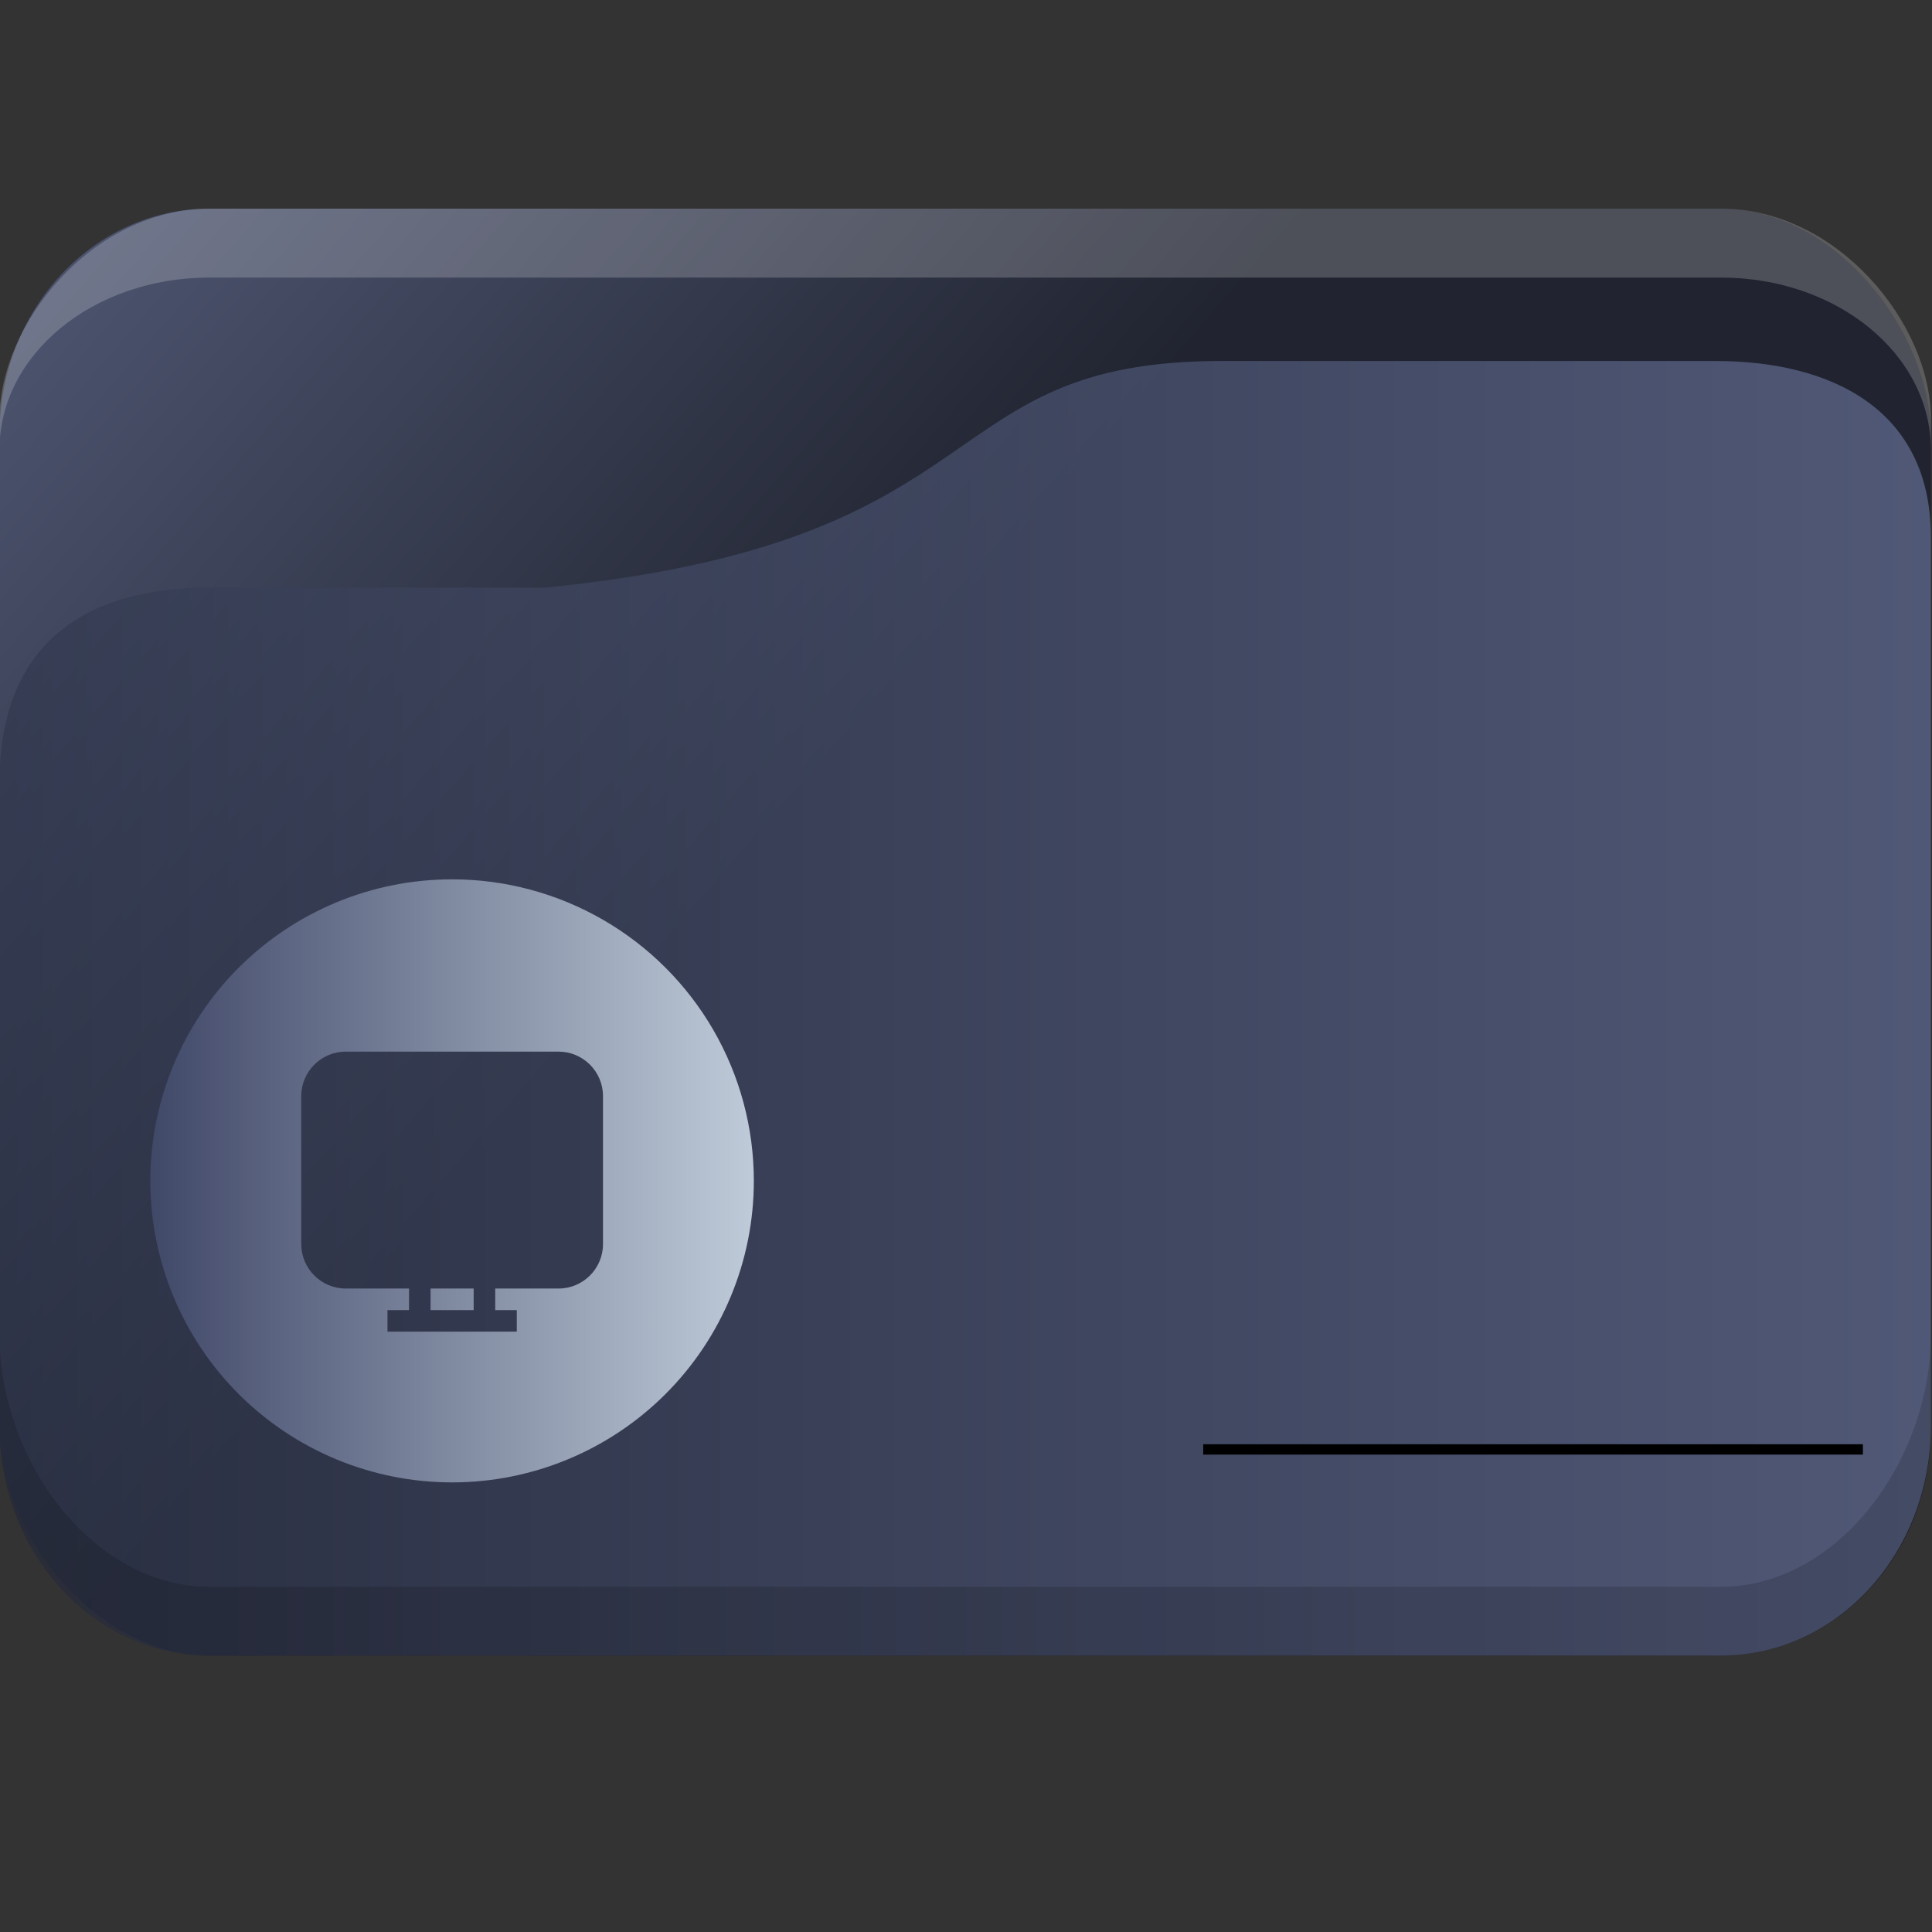 <?xml version="1.0" encoding="UTF-8" standalone="no"?>
<svg
   width="32"
   version="1.1"
   height="32"
   viewBox="0 0 32 32"
   id="svg15"
   sodipodi:docname="folder-desktop.svg"
   inkscape:version="1.1.2 (0a00cf5339, 2022-02-04)"
   xmlns:inkscape="http://www.inkscape.org/namespaces/inkscape"
   xmlns:sodipodi="http://sodipodi.sourceforge.net/DTD/sodipodi-0.dtd"
   xmlns:xlink="http://www.w3.org/1999/xlink"
   xmlns="http://www.w3.org/2000/svg"
   xmlns:svg="http://www.w3.org/2000/svg"
   xmlns:rdf="http://www.w3.org/1999/02/22-rdf-syntax-ns#"
   xmlns:cc="http://creativecommons.org/ns#"
   xmlns:dc="http://purl.org/dc/elements/1.1/">
  <rect x="0" y="0" width="32" height="32" fill="#333333" stroke="none"/>
  <sodipodi:namedview
     pagecolor="#ffffff"
     bordercolor="#666666"
     borderopacity="1"
     objecttolerance="10"
     gridtolerance="10"
     guidetolerance="10"
     inkscape:pageopacity="0"
     inkscape:pageshadow="2"
     inkscape:window-width="1920"
     inkscape:window-height="1015"
     id="namedview17"
     showgrid="true"
     inkscape:zoom="9.8125"
     inkscape:cx="-7.6433121"
     inkscape:cy="18.089172"
     inkscape:window-x="0"
     inkscape:window-y="0"
     inkscape:window-maximized="1"
     inkscape:current-layer="g4"
     inkscape:pagecheckerboard="0">
    <inkscape:grid
       type="xygrid"
       id="grid862" />
  </sodipodi:namedview>
  <defs
     id="defs5455">
    <linearGradient
       inkscape:collect="always"
       xlink:href="#linearGradient1295"
       id="linearGradient1493"
       gradientUnits="userSpaceOnUse"
       x1="20.75"
       y1="1025.987"
       x2="-12.063"
       y2="995.359" />
    <linearGradient
       inkscape:collect="always"
       id="linearGradient1295">
      <stop
         style="stop-color:#1d212f;stop-opacity:1;"
         offset="0"
         id="stop1291" />
      <stop
         style="stop-color:#717da8;stop-opacity:1"
         offset="1"
         id="stop1293" />
    </linearGradient>
    <linearGradient
       inkscape:collect="always"
       xlink:href="#linearGradient952"
       id="linearGradient1297"
       x1="2"
       y1="1025.987"
       x2="62.939"
       y2="1025.987"
       gradientUnits="userSpaceOnUse" />
    <linearGradient
       inkscape:collect="always"
       id="linearGradient952">
      <stop
         style="stop-color:#2e354b;stop-opacity:1"
         offset="0"
         id="stop948" />
      <stop
         style="stop-color:#717da8;stop-opacity:1"
         offset="1"
         id="stop950" />
    </linearGradient>
    <linearGradient
       inkscape:collect="always"
       xlink:href="#linearGradient1019"
       id="linearGradient1021"
       x1="389.571"
       y1="523.798"
       x2="409.571"
       y2="523.798"
       gradientUnits="userSpaceOnUse"
       gradientTransform="matrix(1.388,0,0,1.346,-465.191,330.124)" />
    <linearGradient
       inkscape:collect="always"
       id="linearGradient1019">
      <stop
         style="stop-color:#404868;stop-opacity:1"
         offset="0"
         id="stop1015" />
      <stop
         style="stop-color:#becad8;stop-opacity:1"
         offset="1"
         id="stop1017" />
    </linearGradient>
  </defs>
  <g
     inkscape:label="Capa 1"
     inkscape:groupmode="layer"
     id="layer1"
     transform="translate(-384.571,-515.798)">
    <g
       transform="matrix(0.36,0,0,0.371,359.819,151.282)"
       id="g4">
      <g
         transform="matrix(1.481,0,0,1.538,65.769,-549.791)"
         id="g19">
        <rect
           width="60"
           height="42"
           x="2"
           y="1002.36"
           rx="6.522"
           ry="6.562"
           style="opacity:0.85;fill:url(#linearGradient1493);fill-opacity:1;stroke:none"
           id="rect11" />
        <path
           d="m 8.522,1002.36 c -3.613,0 -6.522,3.33 -6.522,6.1 v 0.9 c 0,-2.77 2.909,-5 6.522,-5 h 46.957 c 3.613,0 6.522,2.23 6.522,5 v -0.9 c 0,-2.77 -2.909,-6.1 -6.522,-6.1 z"
           style="opacity:0.2;fill:#ffffff;fill-opacity:1;stroke:none"
           id="path13"
           sodipodi:nodetypes="sscsscsss" />
        <path
           d="m 8.522,1013.36 h 10.435 c 14.348,-1.333 11.861,-6.578 20.992,-6.578 h 15.362 c 3.613,0 6.689,1.414 6.689,5.108 v 25.803 c 0,3.693 -2.908,6.667 -6.521,6.667 H 8.522 c -3.613,0 -6.522,-2.973 -6.522,-6.667 v -18.667 c 0,-4 2.609,-5.667 6.522,-5.667 z"
           style="opacity:0.6;fill:url(#linearGradient1297);fill-opacity:1;stroke:none"
           id="path15"
           sodipodi:nodetypes="scsssssssss" />
        <path
           d="m 2,1035.03 v 2.667 c 0,3.693 2.909,6.667 6.522,6.667 h 46.957 c 3.613,0 6.522,-2.973 6.522,-6.667 v -2.667 c 0,3.693 -2.909,7.333 -6.522,7.333 H 8.522 c -3.613,0 -6.522,-3.64 -6.522,-7.333 z"
           style="opacity:0.15;fill:#000000;fill-opacity:1;stroke:none"
           id="path17" />
      </g>
      <path
         d="m 89.556,1021.78 c -3.682,0 -7.213,1.418 -9.817,3.943 -2.604,2.524 -4.066,5.949 -4.066,9.519 0,3.57 1.463,6.994 4.066,9.519 2.604,2.525 6.135,3.943 9.817,3.943 3.682,0 7.213,-1.418 9.817,-3.943 2.604,-2.524 4.066,-5.949 4.066,-9.519 0,-2.363 -0.642,-4.684 -1.86,-6.731 -1.219,-2.046 -2.971,-3.746 -5.082,-4.927 -2.111,-1.181 -4.505,-1.804 -6.942,-1.804 z m -4.896,7.692 h 9.793 c 1.127,0 2.045,0.89 2.045,1.983 v 6.611 c 0,1.093 -0.917,1.983 -2.045,1.983 h -2.913 v 0.962 h 0.992 v 0.962 h -5.95 v -0.962 h 0.992 v -0.962 h -2.913 c -1.127,0 -2.045,-0.891 -2.045,-1.985 v -6.609 c 0,-1.093 0.918,-1.983 2.045,-1.983 z m 3.905,10.577 v 0.962 h 1.983 v -0.962 z"
         id="path2"
         style="fill:url(#linearGradient1021);fill-opacity:1;stroke-width:0.049" />
      <g
         id="g855"
         transform="matrix(1.388,0,0,1.346,-465.191,330.124)">
        <rect
           y="532.598"
           x="424.571"
           height="0.343"
           width="21.867"
           id="rect4209"
           style="fill:#000000;fill-opacity:1;fill-rule:nonzero;stroke:none;stroke-width:0.422;stroke-linecap:round;stroke-linejoin:round;stroke-miterlimit:4;stroke-dasharray:none;stroke-dashoffset:0;stroke-opacity:1" />
      </g>
    </g>
  </g>
</svg>
